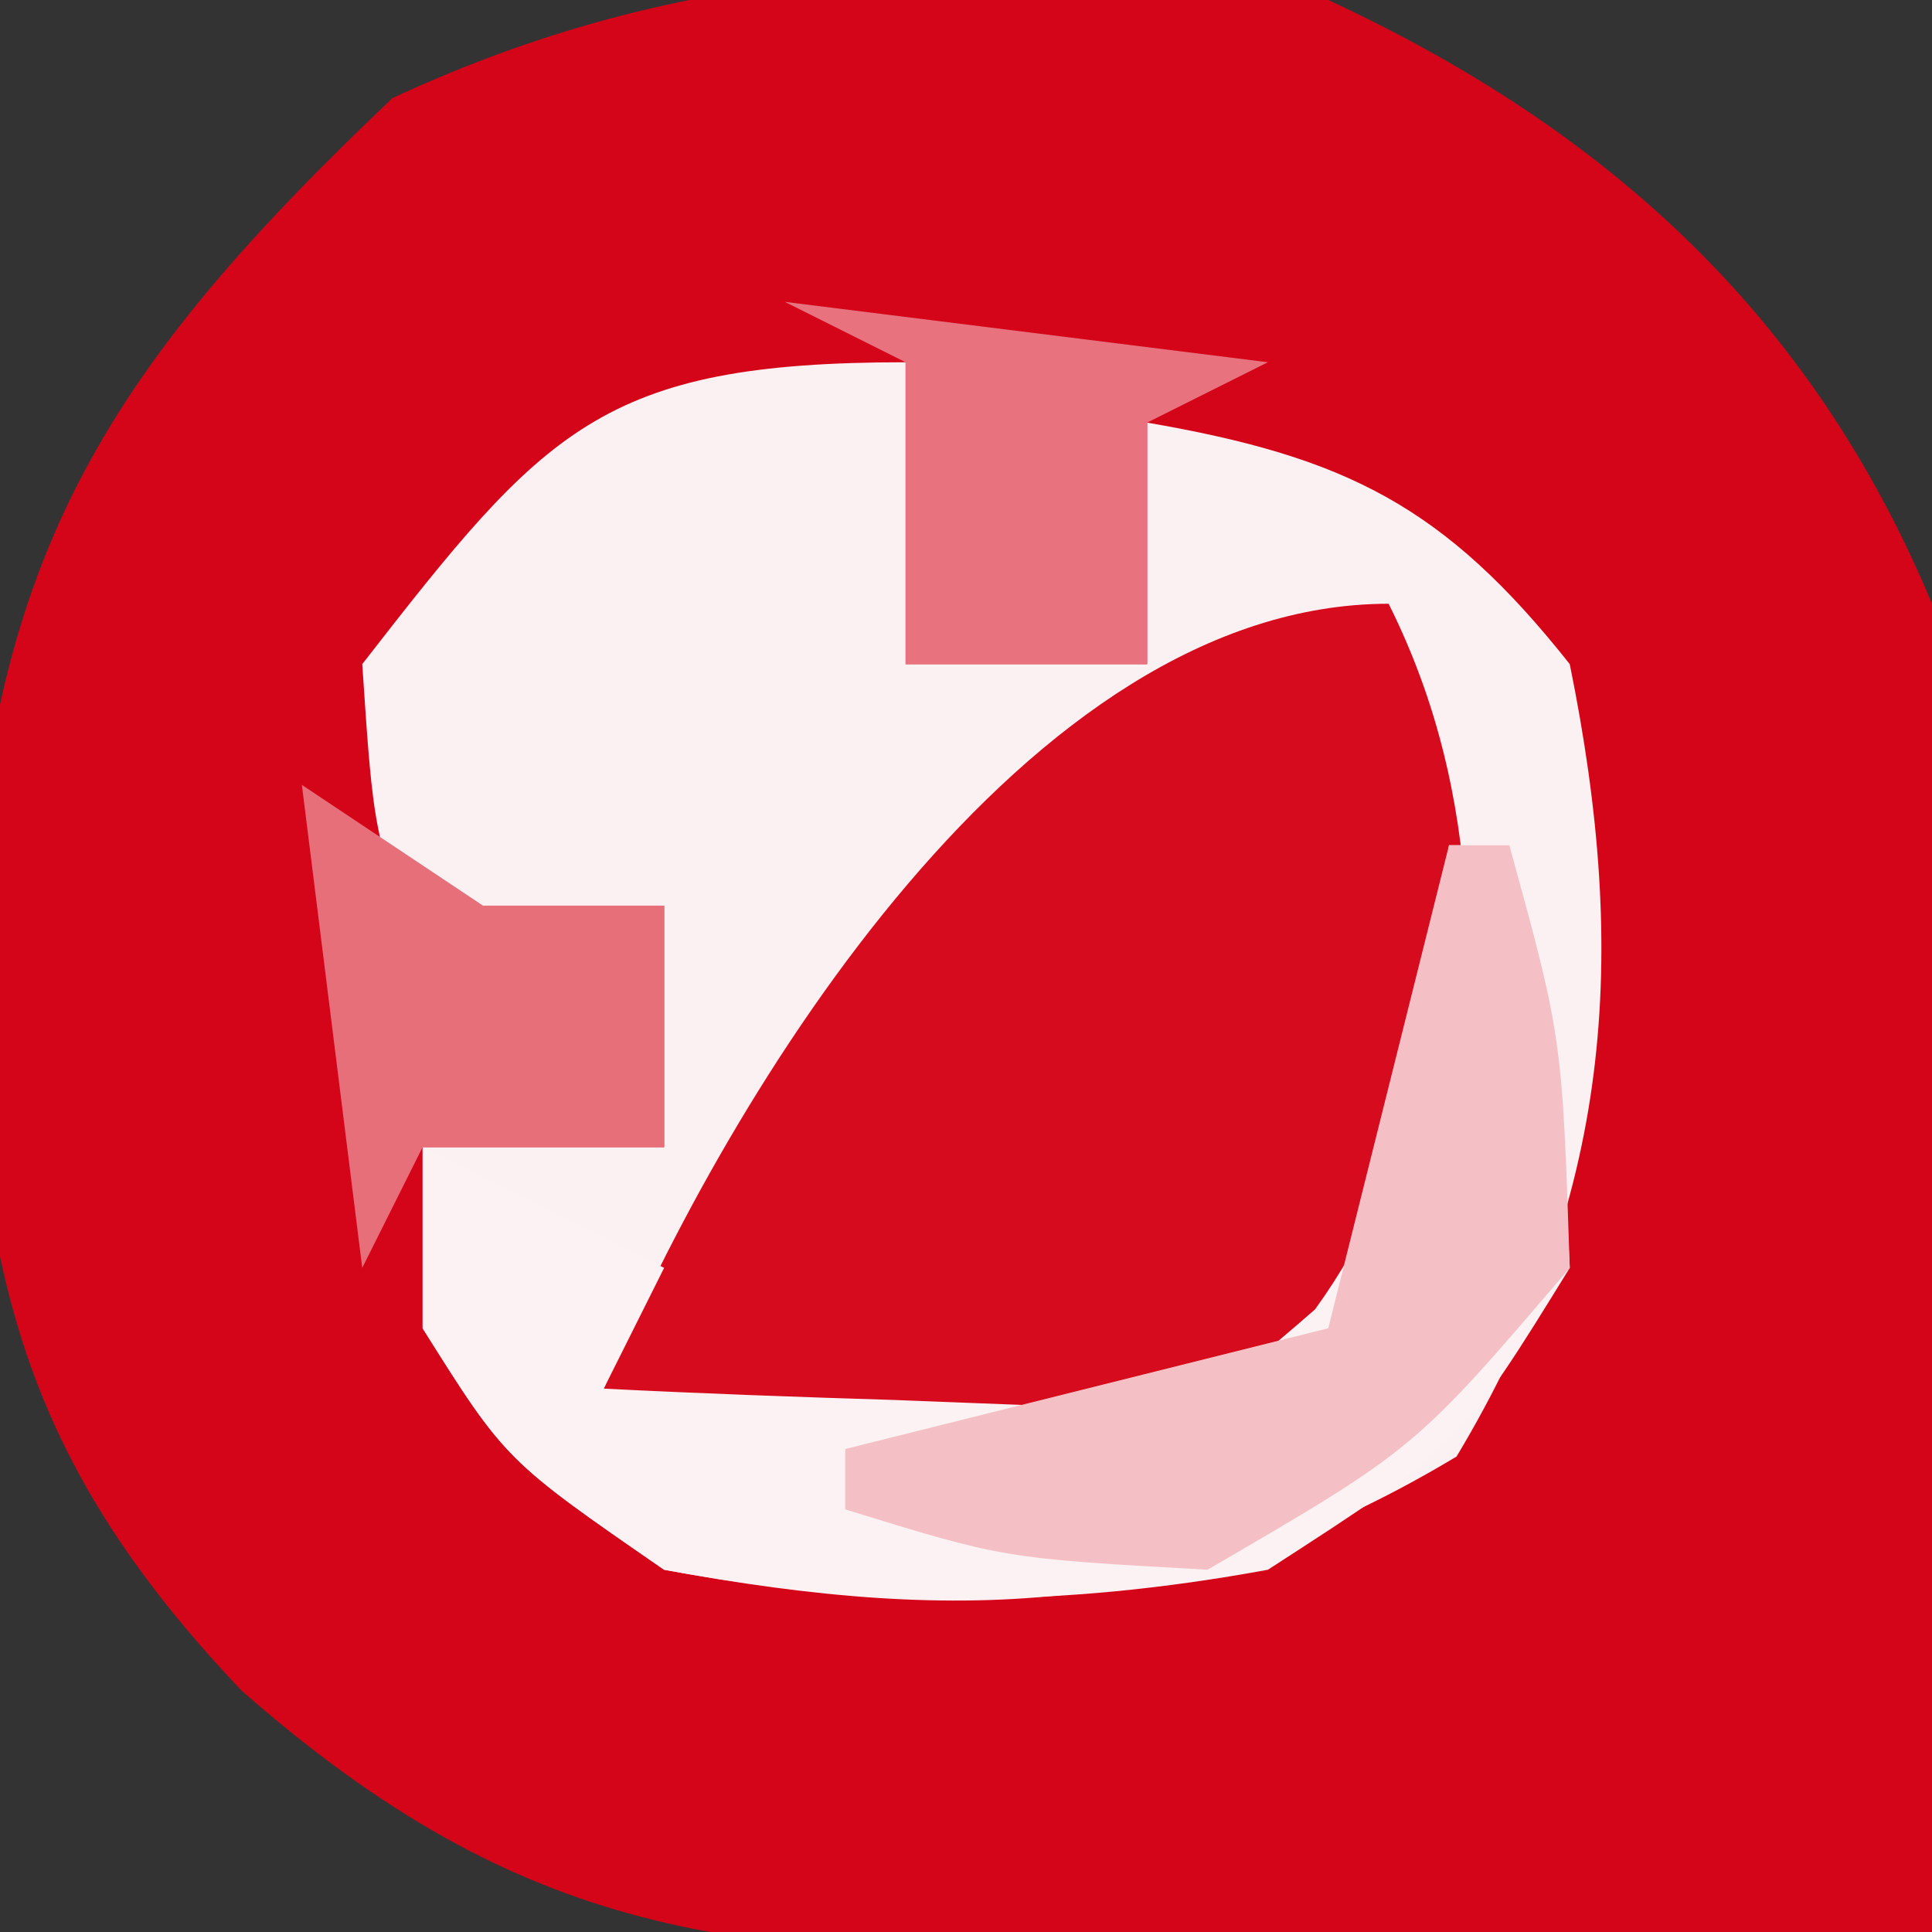 <?xml version="1.0" encoding="UTF-8"?>
<svg version="1.1" xmlns="http://www.w3.org/2000/svg" width="32" height="32">
<rect width="100%" height="100%" fill="#333333" stroke="none"/>
<path d="M0 0 C4.635 2.152 8.013 5.238 10 10 C10.478 13.807 10.378 17.546 10.25 21.375 C10.232 22.397 10.214 23.419 10.195 24.473 C10.148 26.983 10.083 29.491 10 32 C6.459 32.117 2.918 32.187 -0.625 32.25 C-1.624 32.284 -2.623 32.317 -3.652 32.352 C-9.812 32.433 -13.316 32.113 -18 28 C-21.628 24.181 -22.31 21.117 -22.5 16 C-22.252 9.309 -20.314 6.199 -15.5 1.625 C-10.335 -0.773 -5.6 -0.754 0 0 Z " fill="#D50519" transform="translate(22,0)"/>
<path d="M0 0 C0 1.65 0 3.3 0 5 C1.32 5 2.64 5 4 5 C4 3.68 4 2.36 4 1 C7.286 1.567 8.922 2.375 11 5 C11.992 9.876 11.686 13.857 9.125 18.125 C4.744 20.753 0.99 20.926 -4 20 C-6.625 18.188 -6.625 18.188 -8 16 C-8 15.01 -8 14.02 -8 13 C-6.68 13 -5.36 13 -4 13 C-4 11.68 -4 10.36 -4 9 C-5.32 9.33 -6.64 9.66 -8 10 C-8.812 7.812 -8.812 7.812 -9 5 C-5.974 1.11 -5.04 0 0 0 Z " fill="#FCF1F2" transform="translate(15,6)"/>
<path d="M0 0 C1.604 3.208 1.475 6.519 1 10 C-0.5 12.5 -0.5 12.5 -3 14 C-6.481 14.475 -9.792 14.604 -13 13 C-10.903 8.044 -6 0 0 0 Z " fill="#D60B1E" transform="translate(23,10)"/>
<path d="M0 0 C0.33 0 0.66 0 1 0 C1.812 3.188 1.812 3.188 2 7 C0.188 9.938 0.188 9.938 -3 12 C-6.449 12.634 -9.551 12.64 -13 12 C-15.625 10.188 -15.625 10.188 -17 8 C-17 7.01 -17 6.02 -17 5 C-15.02 5.99 -15.02 5.99 -13 7 C-13.33 7.66 -13.66 8.32 -14 9 C-12.397 9.081 -10.792 9.139 -9.188 9.188 C-8.294 9.222 -7.401 9.257 -6.48 9.293 C-3.969 9.204 -3.969 9.204 -2.219 7.688 C-0.474 5.271 -0.324 2.918 0 0 Z " fill="#FCF2F3" transform="translate(24,14)"/>
<path d="M0 0 C2.64 0.33 5.28 0.66 8 1 C7.01 1.495 7.01 1.495 6 2 C6 3.32 6 4.64 6 6 C4.68 6 3.36 6 2 6 C2 4.35 2 2.7 2 1 C1.34 0.67 0.68 0.34 0 0 Z " fill="#E8737E" transform="translate(13,5)"/>
<path d="M0 0 C1.485 0.99 1.485 0.99 3 2 C3.99 2 4.98 2 6 2 C6 3.32 6 4.64 6 6 C4.68 6 3.36 6 2 6 C1.67 6.66 1.34 7.32 1 8 C0.67 5.36 0.34 2.72 0 0 Z " fill="#E76F7A" transform="translate(5,13)"/>
<path d="M0 0 C0.33 0 0.66 0 1 0 C1.875 3.188 1.875 3.188 2 7 C-0.562 10 -0.562 10 -4 12 C-7.375 11.812 -7.375 11.812 -10 11 C-10 10.67 -10 10.34 -10 10 C-7.36 9.34 -4.72 8.68 -2 8 C-1.34 5.36 -0.68 2.72 0 0 Z " fill="#F4C0C5" transform="translate(24,14)"/>
</svg>
